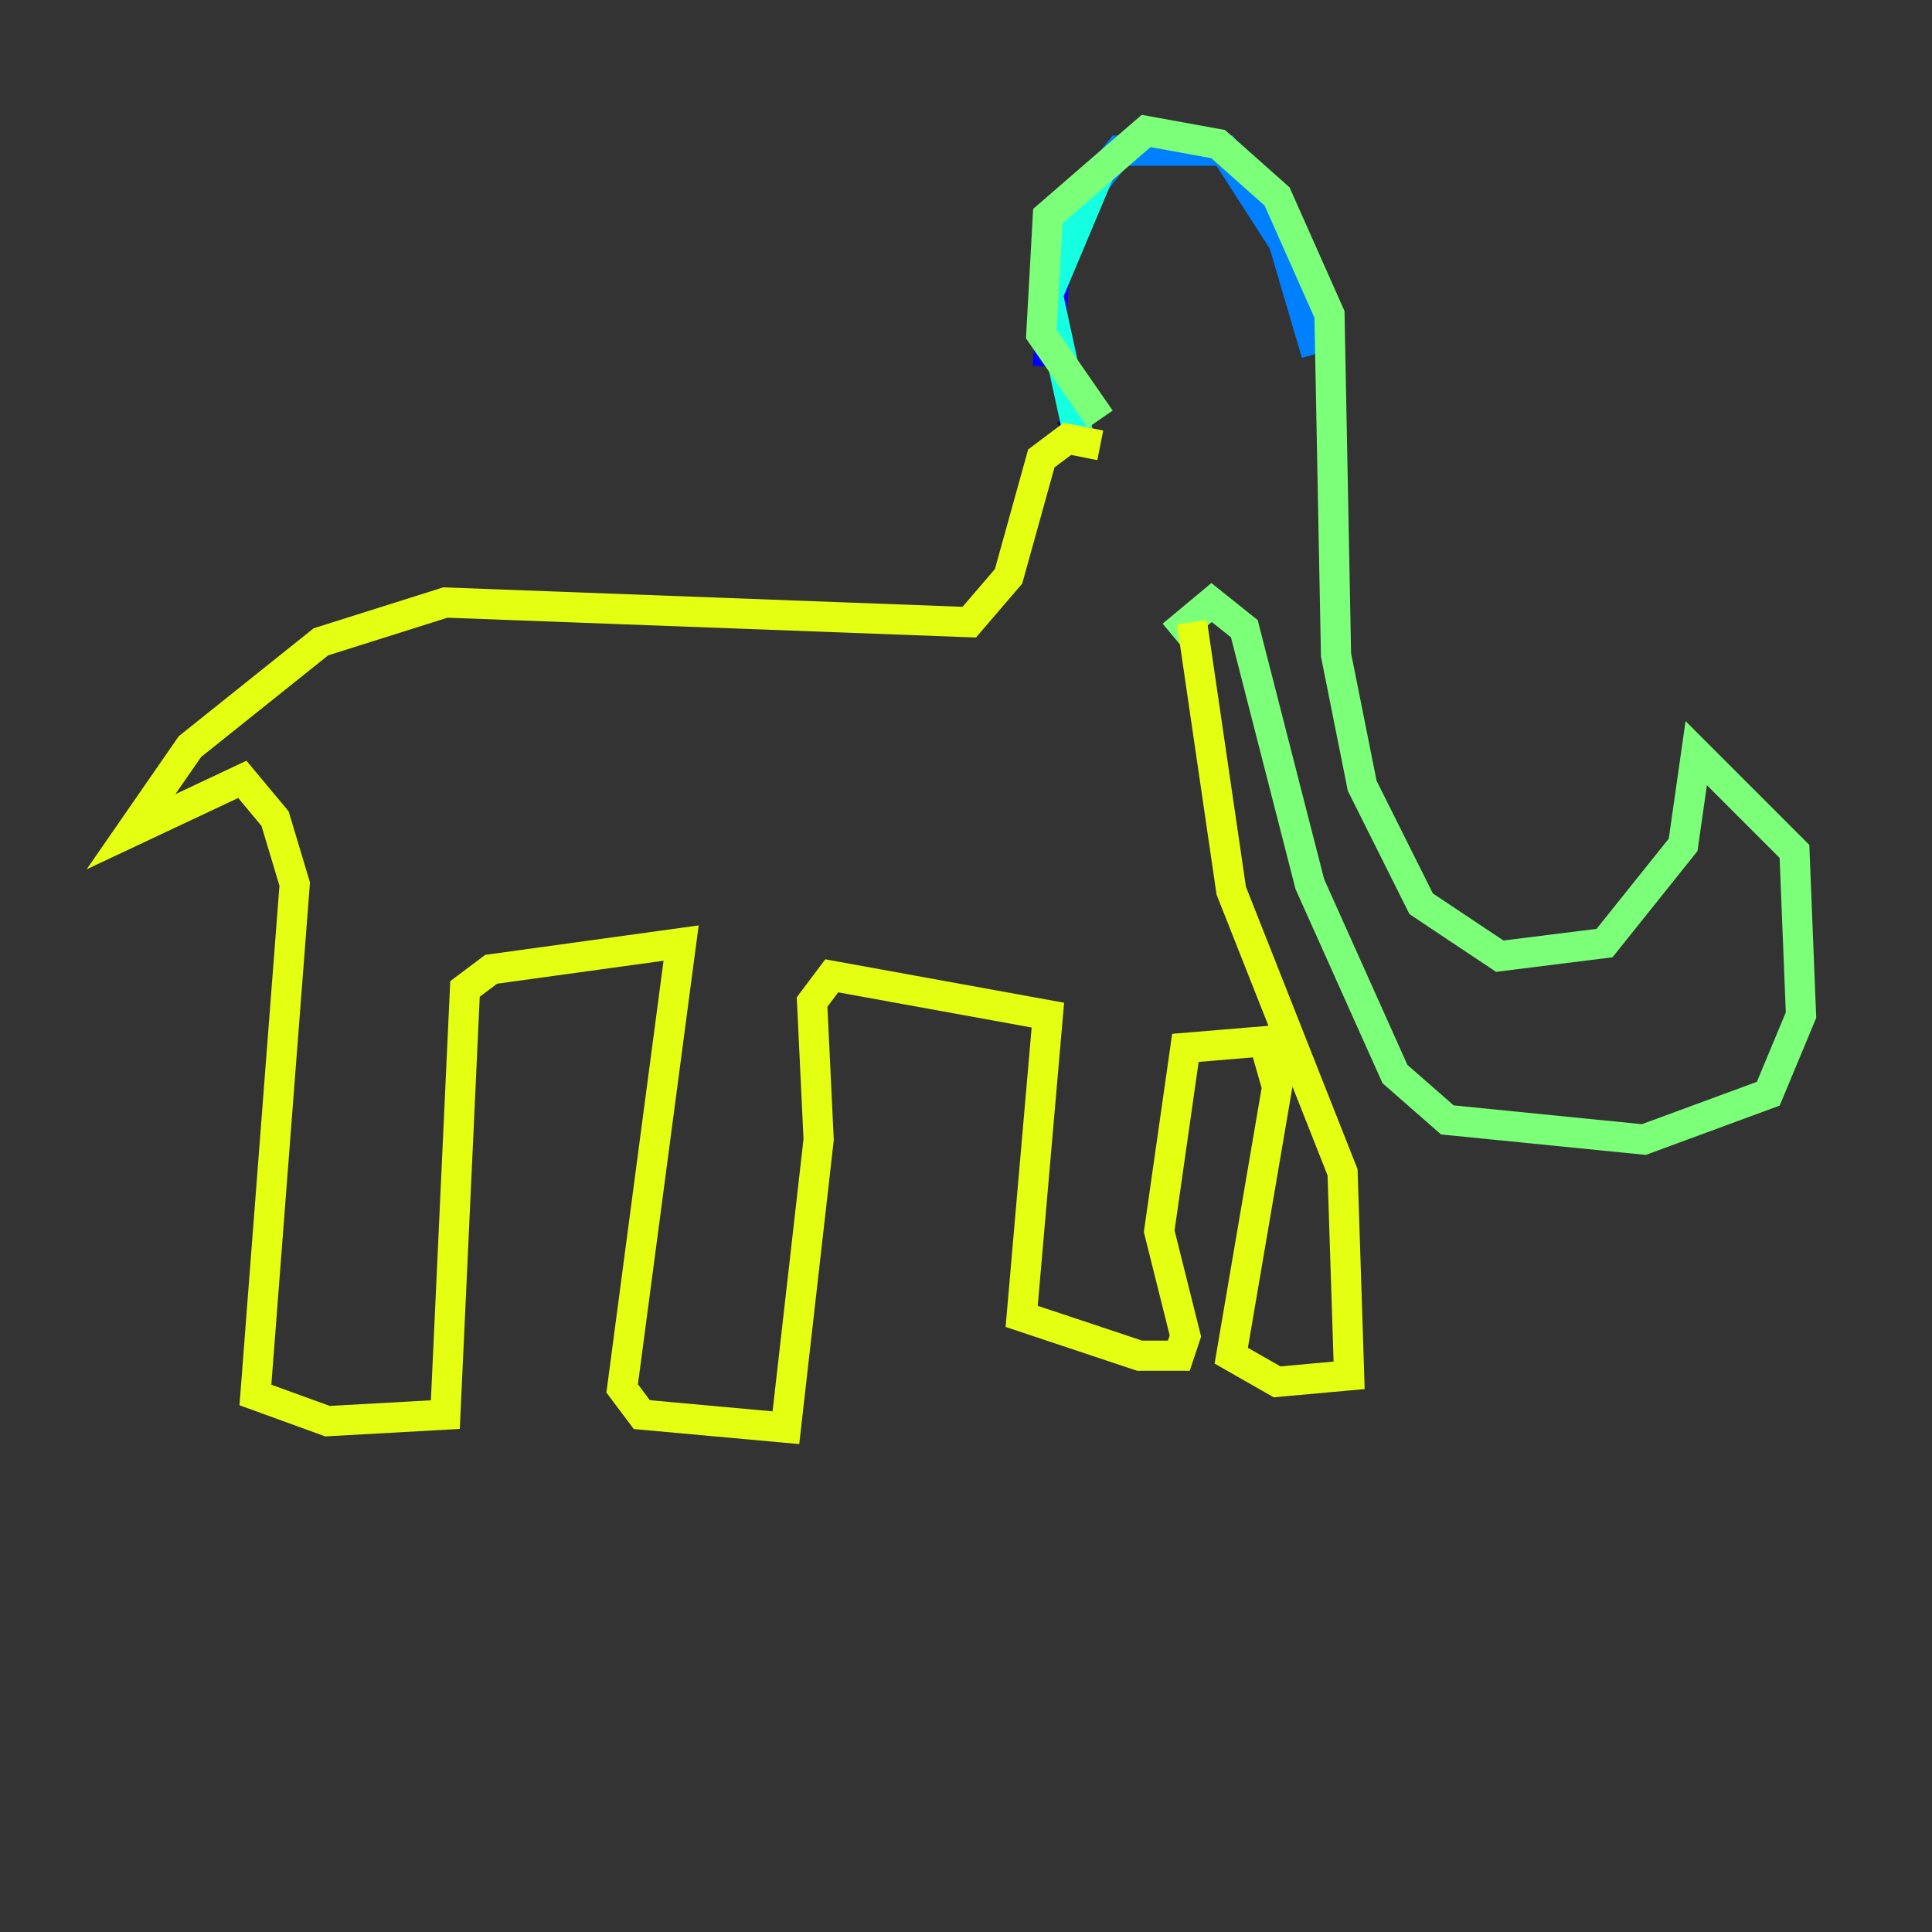 <?xml version="1.0" encoding="utf-8" ?>
<svg baseProfile="tiny" height="128" version="1.2" viewBox="0,0,128,128" width="128" xmlns="http://www.w3.org/2000/svg" xmlns:ev="http://www.w3.org/2001/xml-events" xmlns:xlink="http://www.w3.org/1999/xlink"><rect x="0" y="0" width="128" height="128" fill="#333333" stroke="none"/><defs /><polyline fill="none" points="71.593,28.203 70.725,27.336" stroke="#00007f" stroke-width="2" /><polyline fill="none" points="69.424,24.298 69.858,18.224" stroke="#0000ff" stroke-width="2" /><polyline fill="none" points="70.725,14.319 74.197,9.98 81.139,9.98 85.044,16.054 87.214,23.43" stroke="#0080ff" stroke-width="2" /><polyline fill="none" points="72.895,11.281 69.424,19.525 71.593,29.505" stroke="#15ffe1" stroke-width="2" /><polyline fill="none" points="72.895,27.77 68.99,22.129 69.424,14.319 75.932,8.678 80.705,9.546 84.61,13.017 88.081,20.827 88.515,43.39 90.251,52.068 94.156,59.878 99.363,63.349 106.305,62.481 111.512,55.973 112.38,49.898 118.888,56.407 119.322,67.254 117.153,72.461 108.909,75.498 95.891,74.197 92.42,71.159 86.78,58.576 82.441,41.654 80.271,39.919 77.668,42.088" stroke="#7cff79" stroke-width="2" /><polyline fill="none" points="72.895,29.505 70.725,29.071 68.99,30.373 66.82,38.183 64.217,41.22 29.505,39.919 21.261,42.522 12.583,49.464 8.678,55.105 16.054,51.634 18.224,54.237 19.525,58.576 16.922,92.42 21.695,94.156 29.505,93.722 30.807,65.519 32.542,64.217 45.125,62.481 41.22,91.986 42.522,93.722 52.068,94.59 54.237,75.498 53.803,66.386 55.105,64.651 69.424,67.254 67.688,87.214 75.498,89.817 78.102,89.817 78.536,88.515 76.8,81.573 78.536,69.424 83.742,68.99 84.61,72.027 81.573,89.817 84.61,91.552 89.383,91.119 88.949,77.668 81.573,59.01 78.969,41.22" stroke="#e4ff12" stroke-width="2" /><polyline fill="none" points="77.668,19.959 77.668,19.959" stroke="#ff9400" stroke-width="2" /><polyline fill="none" points="82.441,22.563 82.441,22.563" stroke="#ff1d00" stroke-width="2" /><polyline fill="none" points="82.875,22.997 82.875,22.997" stroke="#7f0000" stroke-width="2" /></svg>